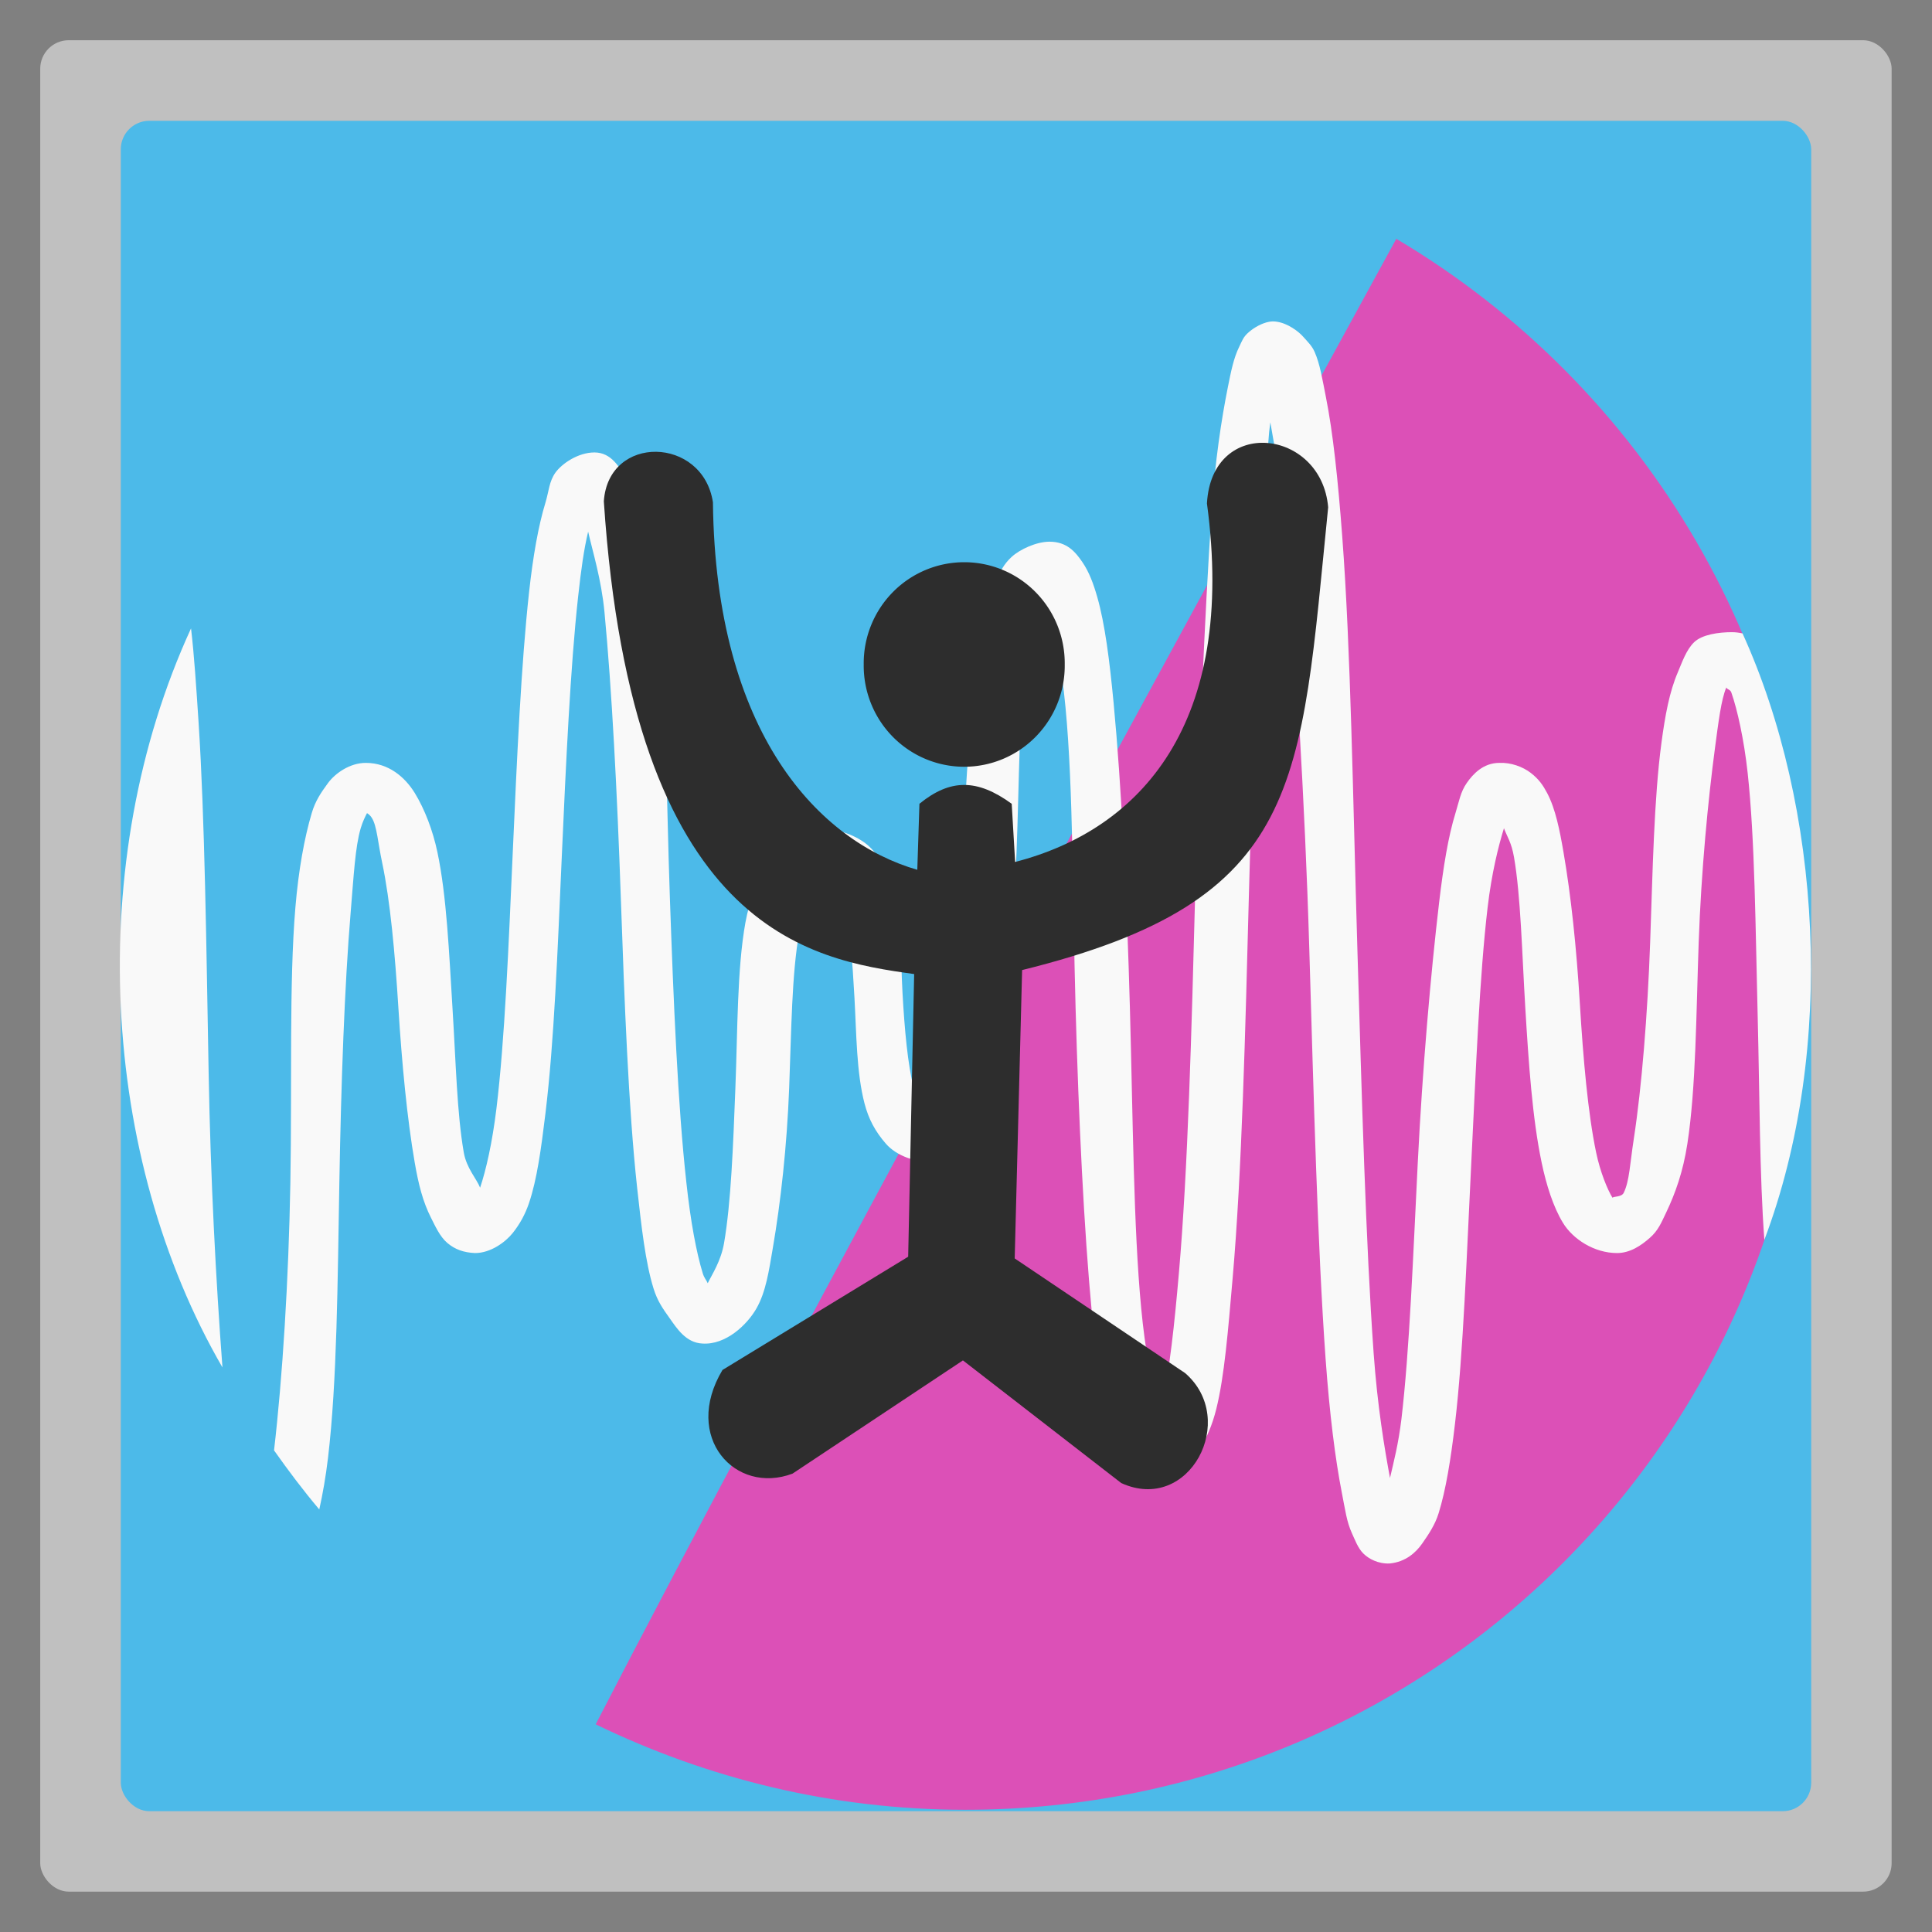 <?xml version="1.0" encoding="UTF-8" standalone="no"?>
<svg
   xmlns:dc="http://purl.org/dc/elements/1.1/"
   xmlns:cc="http://creativecommons.org/ns#"
   xmlns:rdf="http://www.w3.org/1999/02/22-rdf-syntax-ns#"
   xmlns:svg="http://www.w3.org/2000/svg"
   xmlns="http://www.w3.org/2000/svg"
   xmlns:sodipodi="http://sodipodi.sourceforge.net/DTD/sodipodi-0.dtd"
   xmlns:inkscape="http://www.inkscape.org/namespaces/inkscape"
   width="48"
   viewBox="0 0 13.547 13.547"
   height="48"
   id="svg2"
   version="1.1"
   inkscape:version="0.48.4 r9939"
   sodipodi:docname="soundconverter.svg">
  <rect x="0" y="0" width="13.547" height="13.547" fill="#808080" stroke="none"/>
  <sodipodi:namedview
     pagecolor="#ffffff"
     bordercolor="#666666"
     borderopacity="1"
     objecttolerance="10"
     gridtolerance="10"
     guidetolerance="10"
     inkscape:pageopacity="0"
     inkscape:pageshadow="2"
     inkscape:window-width="1366"
     inkscape:window-height="742"
     id="namedview20"
     showgrid="false"
     inkscape:zoom="5.6507926"
     inkscape:cx="24.403792"
     inkscape:cy="11.612696"
     inkscape:window-x="0"
     inkscape:window-y="26"
     inkscape:window-maximized="1"
     inkscape:current-layer="svg2" />
  <defs
     id="defs4" />
  <g
     style="fill-rule:evenodd"
     id="g6">
    <rect
       width="12.982"
       x=".282"
       y=".282"
       rx="0.2"
       height="12.982"
       style="opacity:.5;fill:#fff"
       id="rect8" />
    <rect
       width="11.853"
       x=".847"
       y=".847"
       rx="0.2"
       height="11.853"
       style="fill:#4cbae9"
       id="rect10" />
  </g>
  <rect
     width="7.056"
     x="17.357"
     y="1.724"
     height="7.056"
     style="fill:none"
     id="rect12" />
  <path
     style="fill:#dc50b7;fill-rule:evenodd"
     d="M 34.719 5.938 C 29.818 14.893 19.443 33.89 14.812 42.875 C 17.586 44.222 20.698 45 24 45 C 35.633 45 45 35.633 45 24 C 45 16.292 40.877 9.589 34.719 5.938 z "
     transform="scale(.282)"
     id="path14" />
  <path
     style="fill:#f9f9f9;color:#000"
     d="m 31.562,8 c -0.191,0.034 -0.385,0.151 -0.5,0.25 -0.154,0.126 -0.181,0.235 -0.25,0.375 -0.137,0.275 -0.203,0.61 -0.281,1 -0.157,0.782 -0.32,1.833 -0.406,3.125 -0.174,2.583 -0.316,5.989 -0.406,9.438 -0.09,3.448 -0.182,6.9 -0.406,9.469 -0.112,1.284 -0.232,2.423 -0.406,3.125 -0.02,0.082 -0.103,0.054 -0.125,0.125 -0.154,-0.535 -0.31,-1.361 -0.406,-2.375 -0.193,-2.027 -0.205,-4.722 -0.281,-7.469 -0.076,-2.746 -0.207,-5.501 -0.406,-7.594 -0.1,-1.046 -0.215,-1.959 -0.406,-2.625 -0.096,-0.335 -0.203,-0.625 -0.375,-0.875 -0.172,-0.251 -0.385,-0.5 -0.812,-0.5 -0.324,0 -0.732,0.188 -0.938,0.375 -0.206,0.186 -0.295,0.385 -0.406,0.625 -0.222,0.482 -0.302,1.054 -0.406,1.75 -0.209,1.391 -0.336,3.183 -0.406,4.969 -0.07,1.786 -0.101,3.586 -0.281,4.875 -0.09,0.645 -0.275,1.199 -0.406,1.5 -0.066,0.152 -0.104,0.226 -0.125,0.25 -0.029,0 -0.08,-0.075 -0.125,-0.125 -0.076,-0.087 -0.206,-0.333 -0.281,-0.625 -0.151,-0.581 -0.231,-1.473 -0.281,-2.375 -0.051,-0.902 -0.015,-1.853 -0.25,-2.625 -0.118,-0.386 -0.262,-0.704 -0.562,-1 -0.301,-0.295 -0.863,-0.487 -1.344,-0.469 -0.582,0.039 -0.946,0.419 -1.188,0.844 -0.241,0.425 -0.458,0.921 -0.562,1.5 -0.209,1.158 -0.193,2.682 -0.25,4.125 -0.056,1.443 -0.108,2.839 -0.281,3.844 -0.077,0.452 -0.302,0.785 -0.406,1 -0.038,-0.087 -0.086,-0.123 -0.125,-0.25 -0.157,-0.511 -0.302,-1.287 -0.406,-2.25 C 16.853,27.48 16.747,24.914 16.656,22.312 16.565,19.71 16.564,17.074 16.375,15.094 16.281,14.104 16.144,13.256 15.969,12.625 15.882,12.31 15.72,12.115 15.562,11.875 15.405,11.636 15.21,11.25 14.781,11.25 c -0.405,0 -0.809,0.277 -0.969,0.5 -0.16,0.223 -0.162,0.461 -0.25,0.75 -0.176,0.578 -0.308,1.325 -0.406,2.219 -0.197,1.789 -0.302,4.131 -0.406,6.469 -0.104,2.338 -0.198,4.664 -0.406,6.375 -0.104,0.856 -0.26,1.534 -0.406,1.969 -0.087,-0.223 -0.338,-0.484 -0.406,-0.875 -0.17,-0.977 -0.195,-2.222 -0.281,-3.594 -0.085,-1.371 -0.144,-2.784 -0.375,-3.875 -0.115,-0.545 -0.318,-1.07 -0.562,-1.469 -0.245,-0.398 -0.654,-0.75 -1.219,-0.75 -0.398,0 -0.762,0.261 -0.938,0.5 -0.175,0.239 -0.316,0.444 -0.406,0.75 -0.181,0.611 -0.327,1.402 -0.406,2.344 -0.158,1.884 -0.082,4.379 -0.125,6.844 -0.043,2.427 -0.196,4.853 -0.406,6.656 0.356,0.505 0.727,0.998 1.125,1.469 C 8.025,37.145 8.101,36.714 8.156,36.25 8.382,34.347 8.394,31.876 8.438,29.406 8.481,26.937 8.567,24.5 8.719,22.688 c 0.076,-0.906 0.112,-1.627 0.25,-2.094 0.048,-0.163 0.114,-0.295 0.156,-0.375 0.018,0.011 0.071,0.037 0.125,0.125 0.122,0.2 0.148,0.615 0.25,1.094 0.203,0.959 0.321,2.259 0.406,3.625 0.086,1.366 0.217,2.755 0.406,3.844 0.094,0.544 0.203,0.976 0.406,1.375 0.102,0.2 0.218,0.466 0.406,0.625 0.188,0.159 0.403,0.238 0.688,0.25 0.392,0 0.761,-0.277 0.938,-0.5 0.177,-0.223 0.309,-0.462 0.406,-0.75 0.194,-0.577 0.298,-1.327 0.406,-2.219 0.217,-1.784 0.302,-4.036 0.406,-6.375 0.104,-2.34 0.216,-4.745 0.406,-6.469 0.076,-0.696 0.145,-1.185 0.25,-1.625 0.113,0.5 0.329,1.189 0.406,2 0.183,1.918 0.316,4.49 0.406,7.094 0.091,2.604 0.189,5.224 0.406,7.219 0.109,0.998 0.208,1.857 0.406,2.5 0.1,0.323 0.233,0.507 0.406,0.75 0.173,0.243 0.4,0.607 0.812,0.625 0.577,0.039 1.109,-0.462 1.344,-0.875 0.235,-0.413 0.309,-0.933 0.406,-1.5 0.195,-1.133 0.35,-2.527 0.406,-3.969 0.056,-1.441 0.064,-2.847 0.25,-3.875 0.092,-0.514 0.154,-0.901 0.281,-1.125 0.127,-0.223 0.256,-0.25 0.281,-0.25 0.153,0 0.167,0.047 0.25,0.125 0.083,0.081 0.196,0.22 0.281,0.5 0.17,0.557 0.231,1.479 0.281,2.375 0.05,0.896 0.049,1.853 0.25,2.625 0.101,0.387 0.264,0.693 0.531,1 0.267,0.307 0.747,0.469 1.219,0.469 0.326,0 0.615,-0.058 0.812,-0.25 0.198,-0.186 0.302,-0.479 0.406,-0.719 0.209,-0.48 0.309,-1.056 0.406,-1.75 0.195,-1.388 0.336,-3.216 0.406,-5 0.07,-1.784 0.057,-3.557 0.25,-4.844 0.097,-0.643 0.269,-1.076 0.406,-1.375 0.032,0.081 0.124,0.139 0.156,0.25 0.154,0.535 0.31,1.361 0.406,2.375 0.193,2.027 0.173,4.723 0.25,7.469 0.076,2.746 0.207,5.501 0.406,7.594 0.1,1.046 0.215,1.959 0.406,2.625 0.095,0.335 0.234,0.594 0.406,0.844 0.172,0.251 0.51,0.5 0.938,0.5 0.247,0 0.411,-0.127 0.562,-0.25 0.152,-0.124 0.292,-0.2 0.375,-0.344 0.167,-0.287 0.305,-0.593 0.406,-1 0.202,-0.814 0.292,-1.938 0.406,-3.25 0.229,-2.624 0.316,-6.142 0.406,-9.594 0.091,-3.451 0.236,-6.898 0.406,-9.438 0.064,-0.95 0.033,-1.608 0.125,-2.25 0.128,0.765 0.317,1.656 0.406,2.844 0.21,2.78 0.453,6.525 0.562,10.219 0.11,3.694 0.207,7.445 0.406,10.219 0.1,1.386 0.241,2.502 0.406,3.344 0.083,0.421 0.118,0.712 0.25,1 0.067,0.142 0.145,0.365 0.281,0.5 0.136,0.136 0.372,0.262 0.656,0.25 0.402,-0.039 0.657,-0.277 0.812,-0.5 0.155,-0.223 0.317,-0.461 0.406,-0.75 0.179,-0.579 0.301,-1.328 0.406,-2.219 0.21,-1.781 0.29,-4.178 0.406,-6.5 0.116,-2.322 0.204,-4.629 0.406,-6.344 0.101,-0.857 0.267,-1.518 0.406,-1.969 0.081,0.216 0.186,0.35 0.25,0.719 0.168,0.968 0.198,2.368 0.281,3.75 0.084,1.382 0.175,2.74 0.406,3.844 0.116,0.552 0.285,1.097 0.531,1.5 0.246,0.403 0.775,0.75 1.344,0.75 0.323,0 0.6,-0.187 0.812,-0.375 0.213,-0.184 0.29,-0.385 0.406,-0.625 0.232,-0.485 0.424,-1.022 0.531,-1.719 0.214,-1.394 0.218,-3.214 0.281,-5 0.063,-1.786 0.234,-3.554 0.406,-4.844 0.086,-0.644 0.153,-1.199 0.281,-1.5 0.029,0.06 0.095,0.043 0.125,0.125 0.147,0.416 0.316,1.171 0.406,2 0.18,1.658 0.193,3.827 0.25,6.094 0.048,1.888 0.045,3.914 0.165,5.517 C 45.672,26.053 45.281,20.047 43.328,15.75 43.25,15.732 43.156,15.719 43.062,15.719 c -0.326,0 -0.74,0.058 -0.938,0.25 -0.198,0.191 -0.303,0.51 -0.406,0.75 -0.206,0.48 -0.313,1.056 -0.406,1.75 -0.186,1.388 -0.218,3.185 -0.281,4.969 -0.064,1.784 -0.209,3.591 -0.406,4.875 -0.099,0.642 -0.108,1.047 -0.25,1.344 -0.053,0.113 -0.246,0.085 -0.281,0.125 -0.124,-0.202 -0.305,-0.639 -0.406,-1.125 -0.204,-0.972 -0.323,-2.342 -0.406,-3.719 -0.083,-1.377 -0.219,-2.668 -0.406,-3.75 -0.093,-0.541 -0.198,-1.075 -0.406,-1.469 -0.104,-0.195 -0.205,-0.344 -0.406,-0.5 -0.202,-0.156 -0.497,-0.262 -0.781,-0.25 -0.402,0 -0.657,0.277 -0.812,0.5 -0.156,0.223 -0.192,0.461 -0.281,0.75 -0.179,0.578 -0.301,1.329 -0.406,2.219 -0.21,1.78 -0.415,4.147 -0.531,6.469 -0.116,2.322 -0.204,4.659 -0.406,6.375 C 34.768,35.922 34.661,36.32 34.562,36.75 34.423,35.999 34.251,34.97 34.156,33.656 33.96,30.925 33.86,27.258 33.75,23.562 33.64,19.868 33.588,16.167 33.375,13.344 33.269,11.931 33.144,10.753 32.969,9.875 32.882,9.436 32.821,9.051 32.688,8.75 32.621,8.598 32.525,8.51 32.406,8.375 32.288,8.239 32.02,8.04 31.75,8 31.684,7.99 31.626,7.989 31.562,8 z M 4.75,15.625 C 2.079,21.439 2.504,28.777 5.531,34 5.369,31.846 5.235,29.314 5.188,26.688 5.13,23.523 5.093,20.365 4.938,17.969 4.88,17.083 4.828,16.284 4.75,15.625 z"
     transform="scale(.282)"
     id="path18" />
  <path
     sodipodi:type="arc"
     style="fill:#2d2d2d;fill-opacity:1;stroke:none"
     id="path3027"
     sodipodi:cx="106.57627"
     sodipodi:cy="4.9830508"
     sodipodi:rx="7.1186442"
     sodipodi:ry="7.0169492"
     d="m 113.695,4.983 a 7.119,7.017 0 1 1 -14.237,0 7.119,7.017 0 1 1 14.237,0 z"
     transform="matrix(0.099,0,0,0.101,-3.79,4.156)" />
  <path
     style="fill:#2d2d2d;fill-opacity:1;stroke:none"
     d="m 6.432,6.099 c -0.688,-0.199 -1.415,-0.954 -1.433,-2.577 -0.071,-0.463 -0.733,-0.479 -0.765,-0.007 0.2,3.017 1.45,3.214 2.176,3.315 L 6.368,8.812 5.066,9.606 C 4.783,10.079 5.157,10.484 5.557,10.333 5.955,10.069 6.354,9.804 6.752,9.539 l 1.11,0.86 C 8.34,10.617 8.686,9.953 8.31,9.628 L 7.115,8.824 7.167,6.802 c 1.98,-0.489 1.949,-1.292 2.146,-3.245 -0.047,-0.552 -0.816,-0.642 -0.85,-0.027 0.208,1.543 -0.463,2.286 -1.345,2.514 L 7.094,5.636 c -0.242,-0.176 -0.431,-0.176 -0.647,0 z"
     id="path3029"
     inkscape:connector-curvature="0"
     sodipodi:nodetypes="cccccccccccccccccc" />
</svg>
